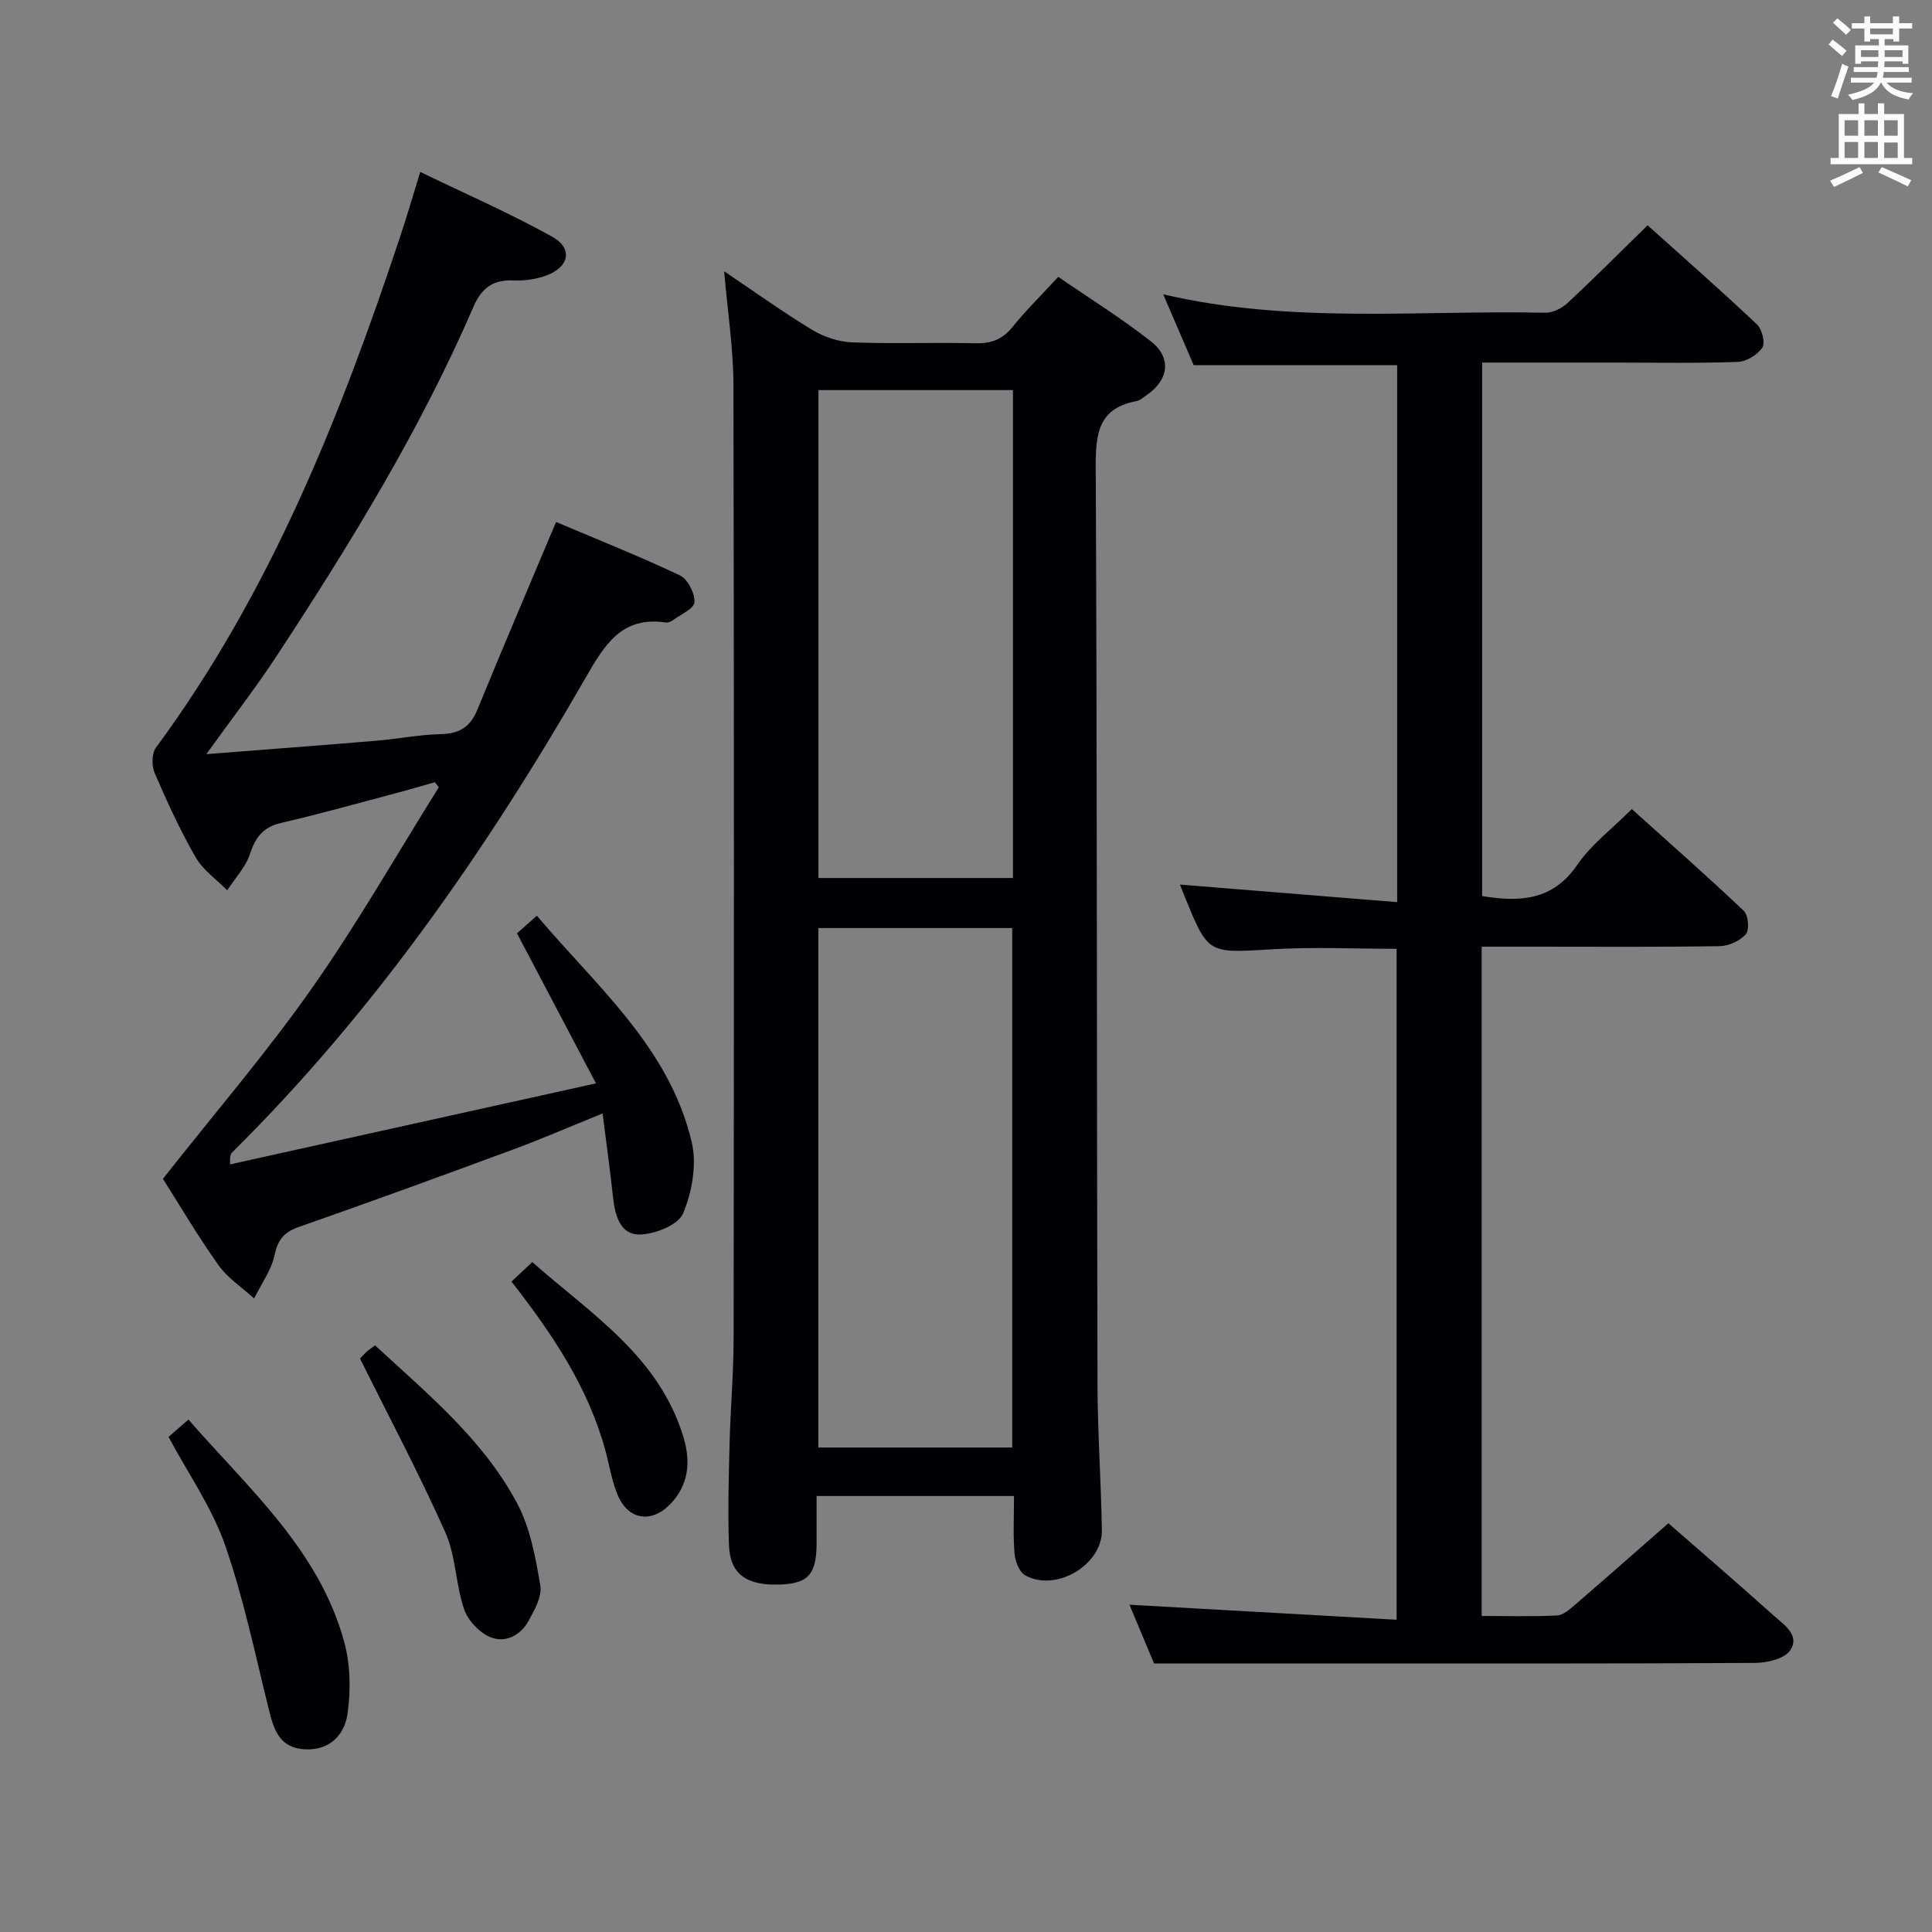 <svg enable-background="new 0 0 400 400" viewBox="0 0 400 400" xmlns="http://www.w3.org/2000/svg"><rect x="0" y="0" width="400" height="400" fill="#808080" stroke="none"/><g fill="#010105"><path d="m209.94 309.73c-13.94 0-27.19 0-40.87 0 0 3.45.01 6.58 0 9.71-.01 6.48-1.69 8.39-7.54 8.62-7 .27-10.41-2.16-10.61-8.24-.23-6.99-.05-13.99.13-20.98.19-7.31.84-14.62.84-21.93.07-65.79.1-131.59-.04-197.38-.02-7.41-1.19-14.82-1.92-23.36 6.49 4.37 12.23 8.5 18.25 12.14 2.4 1.45 5.43 2.46 8.21 2.57 8.48.33 16.99-.01 25.48.19 3.25.08 5.62-.73 7.72-3.33 2.8-3.48 6.01-6.62 9.51-10.42 6.48 4.46 13.11 8.58 19.2 13.37 4.35 3.42 3.66 8-.92 11.13-.68.47-1.38 1.1-2.14 1.24-7.77 1.46-8.41 6.65-8.38 13.48.29 63.29.21 126.59.36 189.88.02 10.14.76 20.27.91 30.41.11 7.19-9.59 12.88-15.89 9.31-1.22-.69-2.06-2.91-2.19-4.49-.32-3.8-.11-7.64-.11-11.92zm-40.51-117.59v107.55h40.14c0-36.01 0-71.71 0-107.55-13.49 0-26.62 0-40.14 0zm40.29-10.36c0-33.88 0-67.27 0-101.02-13.53 0-26.9 0-40.27 0v101.02z"/><path d="m238.94 344.41c-1.47-3.5-3.38-8.06-5.1-12.17 18.32 1.03 36.56 2.05 55.31 3.11 0-46.99 0-92.86 0-138.91-8.63 0-17.24-.42-25.81.1-13.21.8-13.2 1.08-18.06-10.93-.37-.92-.74-1.84-.99-2.47 14.81 1.2 29.69 2.4 44.98 3.64 0-37.85 0-74.43 0-111.18-14.05 0-27.92 0-42.13 0-1.93-4.48-4-9.28-6.31-14.66 26.57 6.19 52.92 3.23 79.11 3.81 1.55.03 3.46-.94 4.64-2.05 5.48-5.1 10.77-10.41 16.54-16.06 7.46 6.7 15.17 13.48 22.64 20.52 1.05.99 1.76 3.85 1.11 4.81-1.02 1.5-3.31 2.9-5.11 2.96-8.49.3-16.99.14-25.49.14-8.99 0-17.98 0-27.41 0v110.45c7.79 1.27 14.61.98 19.72-6.49 2.86-4.18 7.15-7.39 11.27-11.52 7.79 7.01 15.62 13.9 23.18 21.06.94.89 1.21 3.94.44 4.83-1.21 1.39-3.54 2.46-5.42 2.49-12.66.21-25.32.11-37.99.11-3.65 0-7.31 0-11.3 0v138.57c5.37 0 10.49.14 15.59-.1 1.26-.06 2.59-1.22 3.65-2.14 6.41-5.52 12.76-11.12 19.42-16.96 6.24 5.45 14.06 12.17 21.73 19.05 2.12 1.91 5.63 4.11 3.47 7.28-1.18 1.75-4.78 2.58-7.29 2.59-29.66.17-59.31.11-88.97.11-11.46.01-22.91.01-35.42.01z"/><path d="m42.72 156.14c12.47-.98 23.84-1.83 35.2-2.78 4.46-.37 8.9-1.27 13.37-1.37 3.84-.09 6.09-1.48 7.55-5.07 5.21-12.73 10.62-25.38 16.29-38.85 8.46 3.59 17.18 7.05 25.64 11.06 1.62.77 3.12 3.71 3.01 5.55-.08 1.35-2.87 2.55-4.5 3.76-.38.28-.96.51-1.41.44-9.18-1.35-12.69 4.61-16.66 11.5-20.48 35.59-43.79 69.15-73.12 98.19-.33.32-.54.77-.45 2.5 24.72-5.47 49.44-10.95 75.75-16.77-5.86-11.13-10.98-20.86-16.35-31.06.94-.83 2.25-2 4.11-3.65 12.48 14.75 27.49 27.35 32.07 46.91 1.08 4.6.06 10.3-1.8 14.74-1 2.38-5.82 4.29-8.95 4.35-4.05.09-5.13-3.92-5.54-7.64-.6-5.59-1.38-11.16-2.17-17.42-6.53 2.64-12.41 5.2-18.41 7.42-14.79 5.47-29.6 10.87-44.48 16.08-3.08 1.08-4.33 2.62-5.02 5.82-.68 3.15-2.77 6-4.24 8.98-2.5-2.28-5.48-4.21-7.39-6.91-4.32-6.08-8.11-12.54-11.49-17.86 10.6-13.45 21.33-25.94 30.77-39.35 9.46-13.43 17.62-27.77 26.35-41.71-.27-.35-.54-.7-.81-1.05-2.57.72-5.12 1.49-7.7 2.17-8.02 2.12-16 4.38-24.08 6.24-3.75.86-5.35 2.95-6.51 6.45-.9 2.73-3.09 5.03-4.71 7.52-2.21-2.25-5-4.18-6.53-6.83-3.22-5.6-5.93-11.51-8.49-17.45-.64-1.48-.62-4.07.28-5.28 23.62-32.02 38.12-68.37 50.53-105.73 1.36-4.08 2.56-8.2 4.18-13.44 9.38 4.54 18.58 8.55 27.32 13.41 4.32 2.4 3.55 6.25-1.17 8.01-2.12.79-4.56 1.14-6.83 1.04-4.25-.19-6.62 1.55-8.31 5.47-10.99 25.43-25.44 48.94-40.58 72.04-4.36 6.66-9.26 12.98-14.72 20.57z"/><path d="m39.01 293.91c12.67 14.49 27.09 27.08 32.25 46.02 1.3 4.76 1.4 10.17.66 15.07-.62 4.13-3.62 7.43-8.76 7.18-5.09-.25-6.39-3.76-7.42-7.91-2.87-11.54-5.26-23.26-9.17-34.45-2.7-7.73-7.59-14.68-11.68-22.33 1.08-.93 2.29-1.99 4.12-3.58z"/><path d="m74.54 281.28c-.13.14.52-.61 1.23-1.3.47-.45 1.03-.8 1.88-1.44 10.89 10.06 22.43 19.52 29.46 32.79 2.69 5.09 3.77 11.17 4.76 16.95.38 2.24-1.2 5.05-2.43 7.29-1.69 3.07-4.88 4.7-8.03 3.34-2.24-.97-4.56-3.46-5.34-5.78-1.73-5.14-1.69-10.96-3.86-15.85-5.3-11.91-11.44-23.45-17.67-36z"/><path d="m105.9 265.34c1.4-1.32 2.59-2.44 4.3-4.04 12.15 10.73 26.29 19.52 31.32 36.32 1.52 5.06 1.08 9.93-2.86 13.9-3.9 3.93-8.64 3.12-10.78-2-1.2-2.88-1.69-6.05-2.51-9.09-3.54-13.12-10.92-24.13-19.47-35.09z"/></g><path d="m378.6 9.2.8-1c.9.7 1.9 1.4 2.9 2.3l-.9 1.1c-1.1-.9-2-1.7-2.8-2.4zm.5 10.7c.9-2.1 1.6-4.3 2.3-6.7.4.2.8.4 1.3.6-.7 2.1-1.5 4.3-2.2 6.6zm.4-15.2.9-.9c1 .8 2 1.6 2.8 2.4l-1 1c-1-.9-1.9-1.8-2.7-2.5zm12.5-1.3h1.2v1.4h2.7v1.1h-2.7v2.7h-1.2v-.5h-1.8v1.3h4.9v3.8h-1.2v-.5h-3.7c0 .4-.1.9-.1 1.2h5.1v1h-5.2c0 .5-.1.9-.2 1.2h6v1h-5.2c1.1 1.3 2.9 2 5.5 2.2-.4.4-.7.8-.9 1.3-2.9-.5-4.8-1.6-5.7-3.5h-.1c-.8 1.7-2.7 2.9-5.9 3.6-.2-.4-.6-.8-.9-1.1 2.8-.6 4.6-1.4 5.4-2.5h-4.8v-1h5.3c.1-.3.2-.7.2-1.2h-4.9v-1h5c0-.4 0-.8.1-1.2h-3.6v.5h-1.2v-3.8h4.9v-1.3h-1.8v.5h-1.2v-2.7h-2.6v-1.1h2.6v-1.4h1.2v1.4h4.7v-1.4zm-6.7 8.4h3.6c0-.4 0-.9 0-1.4h-3.6zm1.9-4.7h4.7v-1.2h-4.7zm6.7 3.3h-3.7v1.4h3.7z" fill="#fafbfa"/><path d="m384.7 21.4h1.3v2.2h2.8v-2.2h1.3v2.2h4.1v9.1h1.7v1.3h-16.9v-1.3h1.7v-9.1h4.1v-2.2zm.3 13.2.7 1.2c-1.8.9-3.8 1.9-6 2.9-.2-.4-.5-.8-.8-1.3 2.4-1 4.4-2 6.1-2.8zm-3.1-6.5h2.8v-3.2h-2.8zm0 4.6h2.8v-3.3h-2.8zm4.1-4.6h2.8v-3.2h-2.8zm0 4.6h2.8v-3.3h-2.8zm3.6 1.9c2.1.9 4.1 1.8 6.1 2.7l-.7 1.3c-2.2-1.1-4.2-2-6.1-2.9zm3.3-9.7h-2.8v3.2h2.8zm-2.8 7.8h2.8v-3.2h-2.8z" fill="#fafbfa"/></svg>